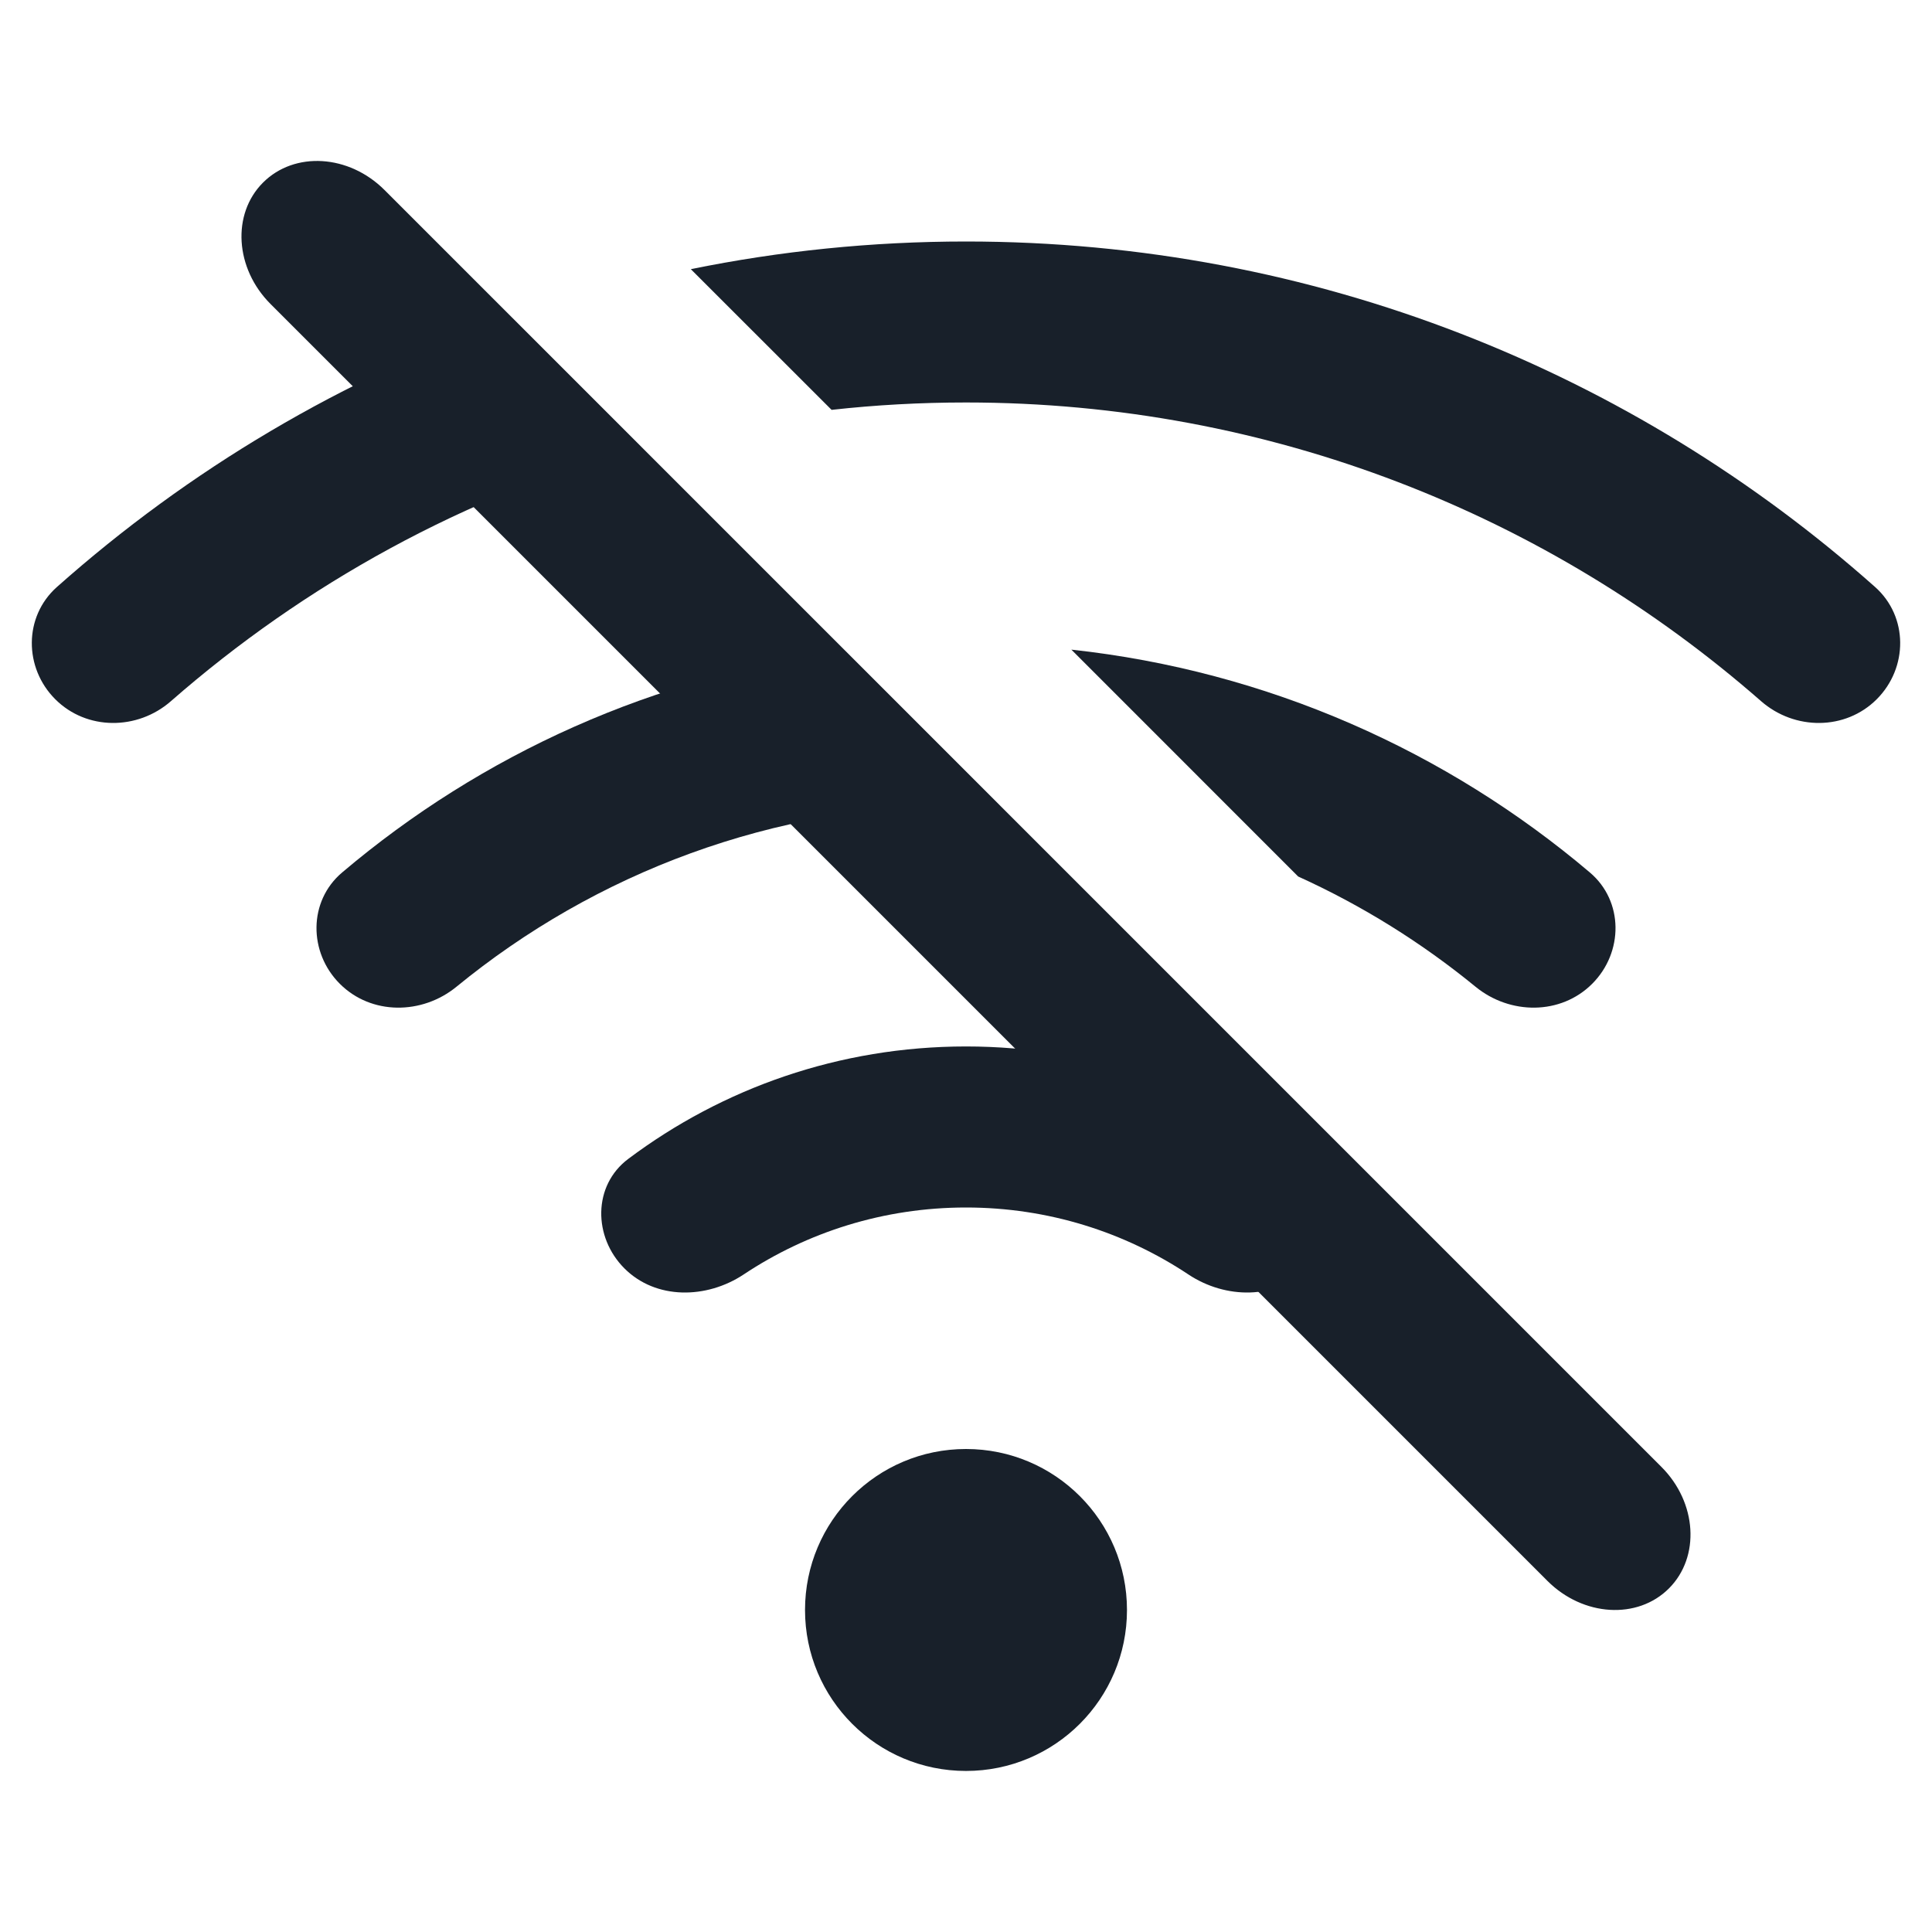 <svg width="28" height="28" viewBox="0 0 28 28" fill="none" xmlns="http://www.w3.org/2000/svg">
<path fill-rule="evenodd" clip-rule="evenodd" d="M3.812 2.646C4.269 2.189 5.057 2.238 5.573 2.754L24.079 21.26C24.595 21.776 24.643 22.564 24.188 23.02C23.732 23.477 22.943 23.428 22.427 22.912L3.921 4.406C3.405 3.89 3.356 3.102 3.812 2.646Z" fill="#18202A"/>
<path d="M18.814 12.703C19.742 13.124 20.606 13.663 21.385 14.301C21.884 14.709 22.619 14.714 23.075 14.258C23.53 13.803 23.533 13.06 23.041 12.644C20.967 10.887 18.375 9.724 15.527 9.415L18.814 12.703Z" fill="#18202A"/>
<path d="M14.488 11.676L12.253 9.441C9.491 9.785 6.979 10.933 4.959 12.644C4.467 13.06 4.47 13.803 4.925 14.258C5.381 14.714 6.116 14.709 6.615 14.301C8.626 12.654 11.198 11.666 14 11.666C14.164 11.666 14.326 11.67 14.488 11.676Z" fill="#18202A"/>
<path d="M12.052 5.94C12.691 5.869 13.341 5.833 14 5.833C18.413 5.833 22.444 7.466 25.523 10.162C26.008 10.586 26.744 10.589 27.199 10.134C27.655 9.678 27.657 8.937 27.176 8.508C23.672 5.392 19.057 3.5 14 3.5C12.634 3.5 11.3 3.638 10.012 3.901L12.052 5.94Z" fill="#18202A"/>
<path d="M7.427 4.615L9.287 6.475C6.734 7.187 4.417 8.464 2.477 10.162C1.993 10.586 1.256 10.589 0.801 10.134C0.345 9.678 0.343 8.937 0.824 8.508C2.732 6.812 4.968 5.478 7.427 4.615Z" fill="#18202A"/>
<path d="M18.894 16.795C19.41 17.181 19.405 17.928 18.95 18.383C18.494 18.839 17.76 18.827 17.224 18.471C16.3 17.857 15.192 17.5 14 17.5C12.808 17.5 11.7 17.857 10.777 18.471C10.24 18.827 9.506 18.839 9.05 18.383C8.595 17.928 8.59 17.181 9.106 16.795C10.47 15.772 12.164 15.166 14 15.166C15.836 15.166 17.53 15.772 18.894 16.795Z" fill="#18202A"/>
<path d="M16.333 23.333C16.333 24.622 15.289 25.666 14 25.666C12.711 25.666 11.667 24.622 11.667 23.333C11.667 22.044 12.711 21 14 21C15.289 21 16.333 22.044 16.333 23.333Z" fill="#18202A"/>
</svg>
